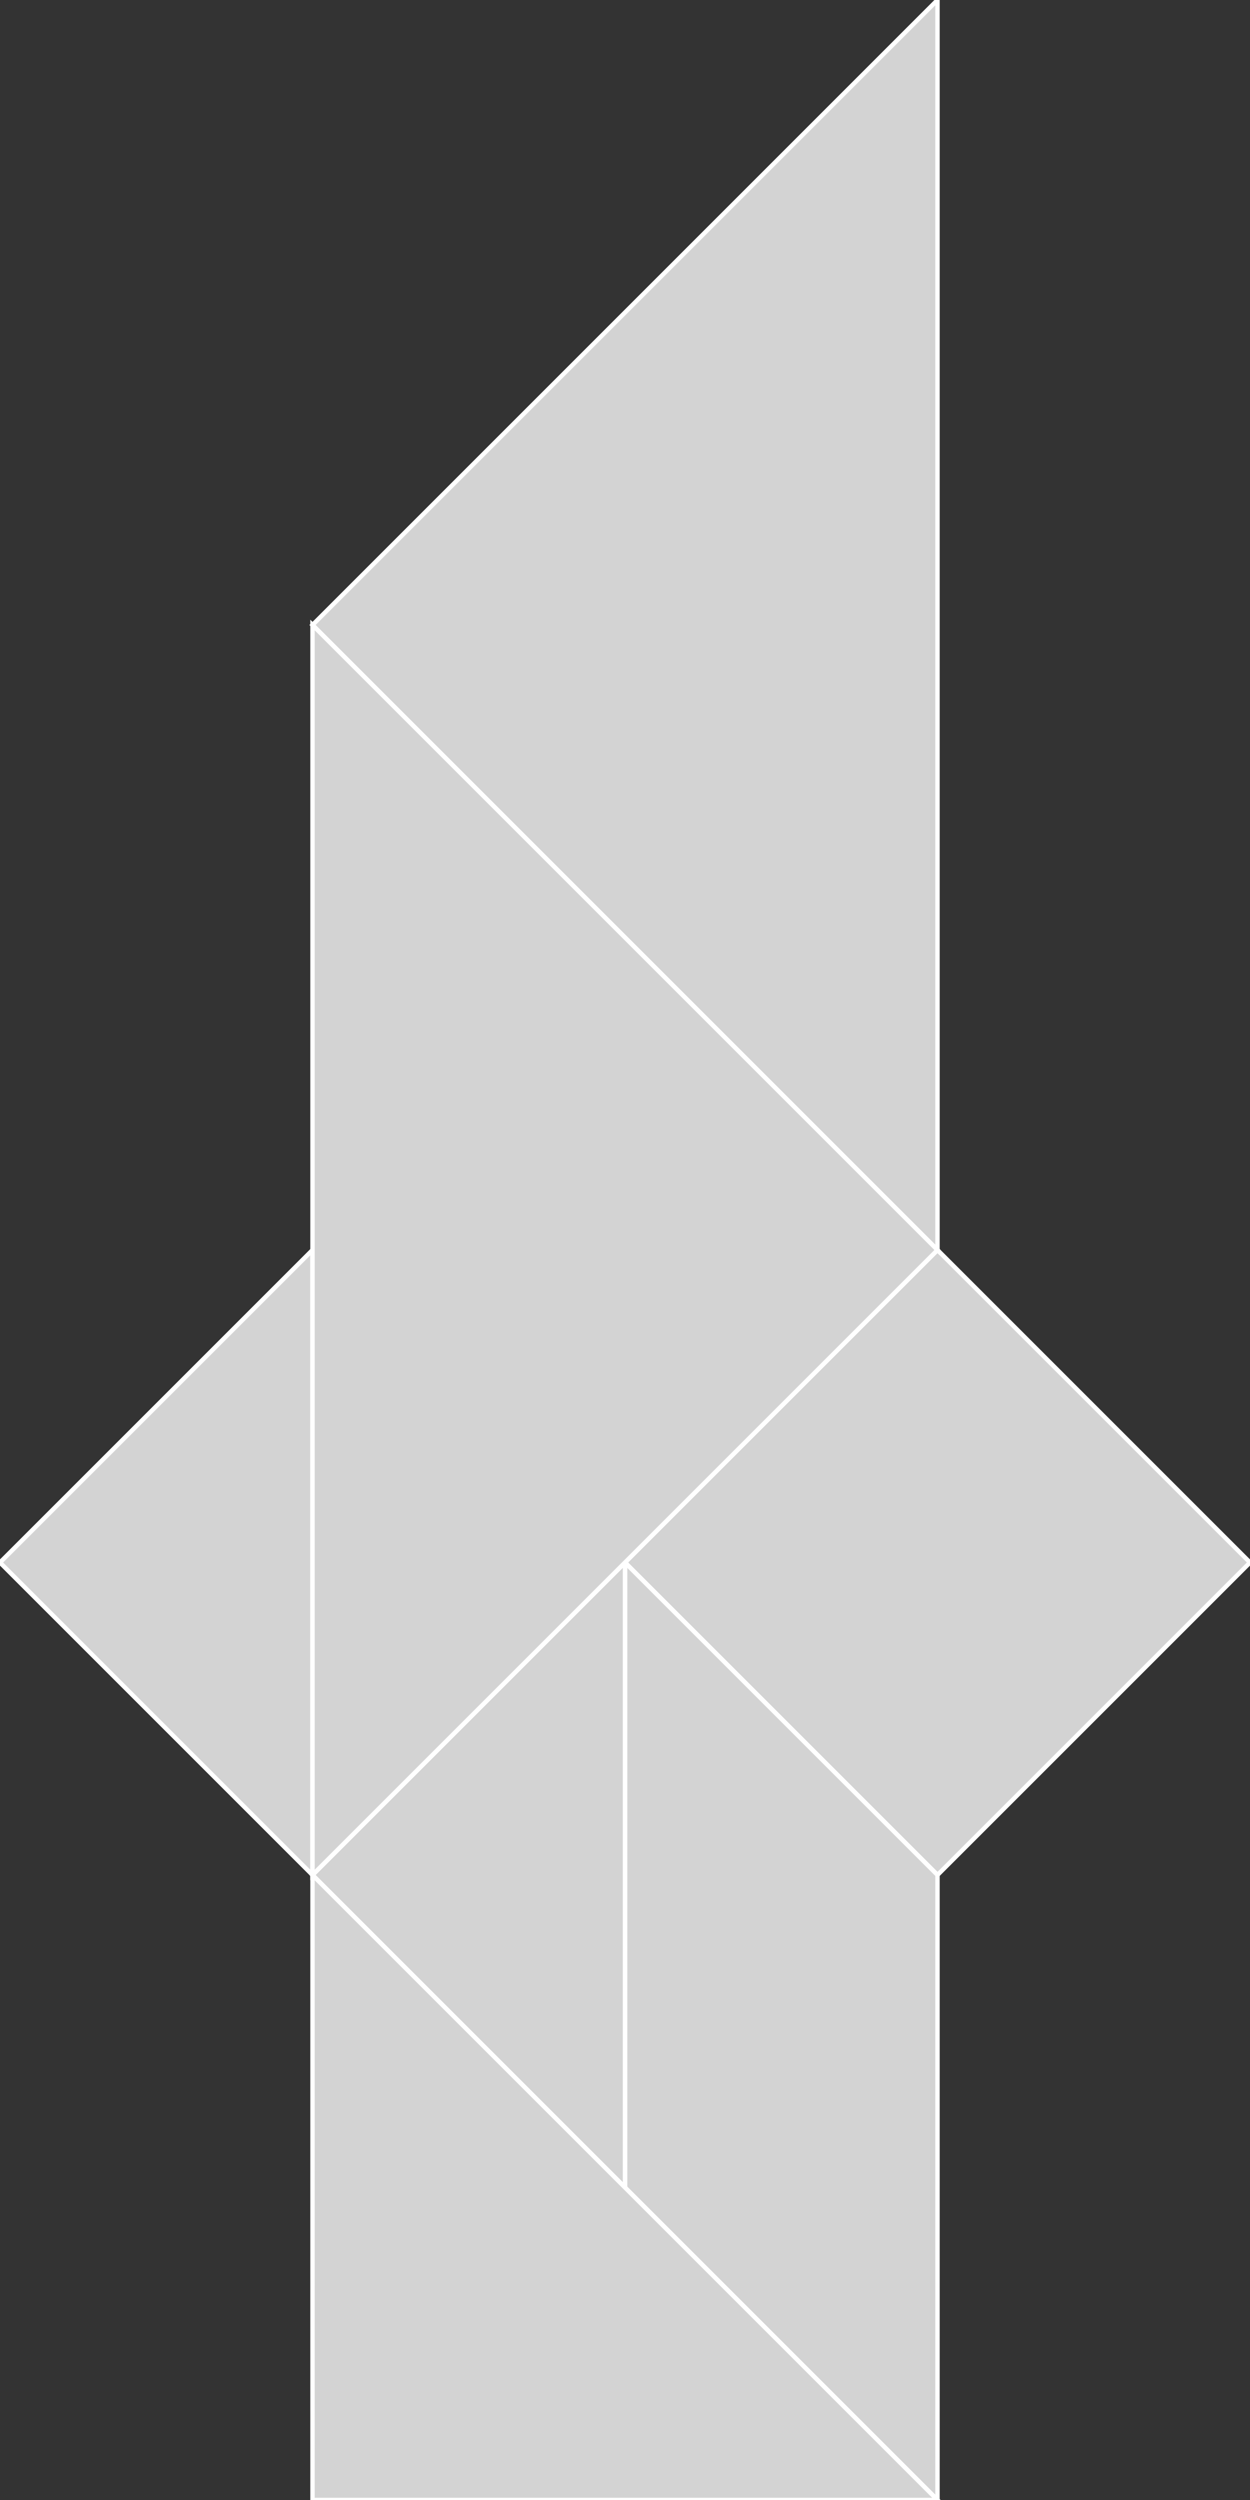 <?xml version="1.0" encoding="utf-8" ?>
<svg baseProfile="full" height="568" version="1.1" width="284" xmlns="http://www.w3.org/2000/svg" xmlns:ev="http://www.w3.org/2001/xml-events" xmlns:xlink="http://www.w3.org/1999/xlink"><rect width="100%" height="100%" fill="#333333" stroke="none"/><defs /><polygon fill="lightgray"  id="1" points="142.0,355.0 213.0,426.0 284.0,355.0 213.0,284.0" stroke = "white" strokewidth = "1" /><polygon fill="lightgray"  id="2" points="213.0,426.0 142.0,355.0 142.0,497.0 213.0,568.0" stroke = "white" strokewidth = "1" /><polygon fill="lightgray"  id="3" points="71.0,426.0 0.0,355.0 71.0,284.0" stroke = "white" strokewidth = "1" /><polygon fill="lightgray"  id="4" points="142.0,497.0 71.0,426.0 142.0,355.0" stroke = "white" strokewidth = "1" /><polygon fill="lightgray"  id="5" points="71.0,568.0 213.0,568.0 71.0,426.0" stroke = "white" strokewidth = "1" /><polygon fill="lightgray"  id="6" points="213.0,284.0 71.0,142.0 213.0,0.0" stroke = "white" strokewidth = "1" /><polygon fill="lightgray"  id="7" points="71.0,426.0 213.0,284.0 71.0,142.0" stroke = "white" strokewidth = "1" /></svg>